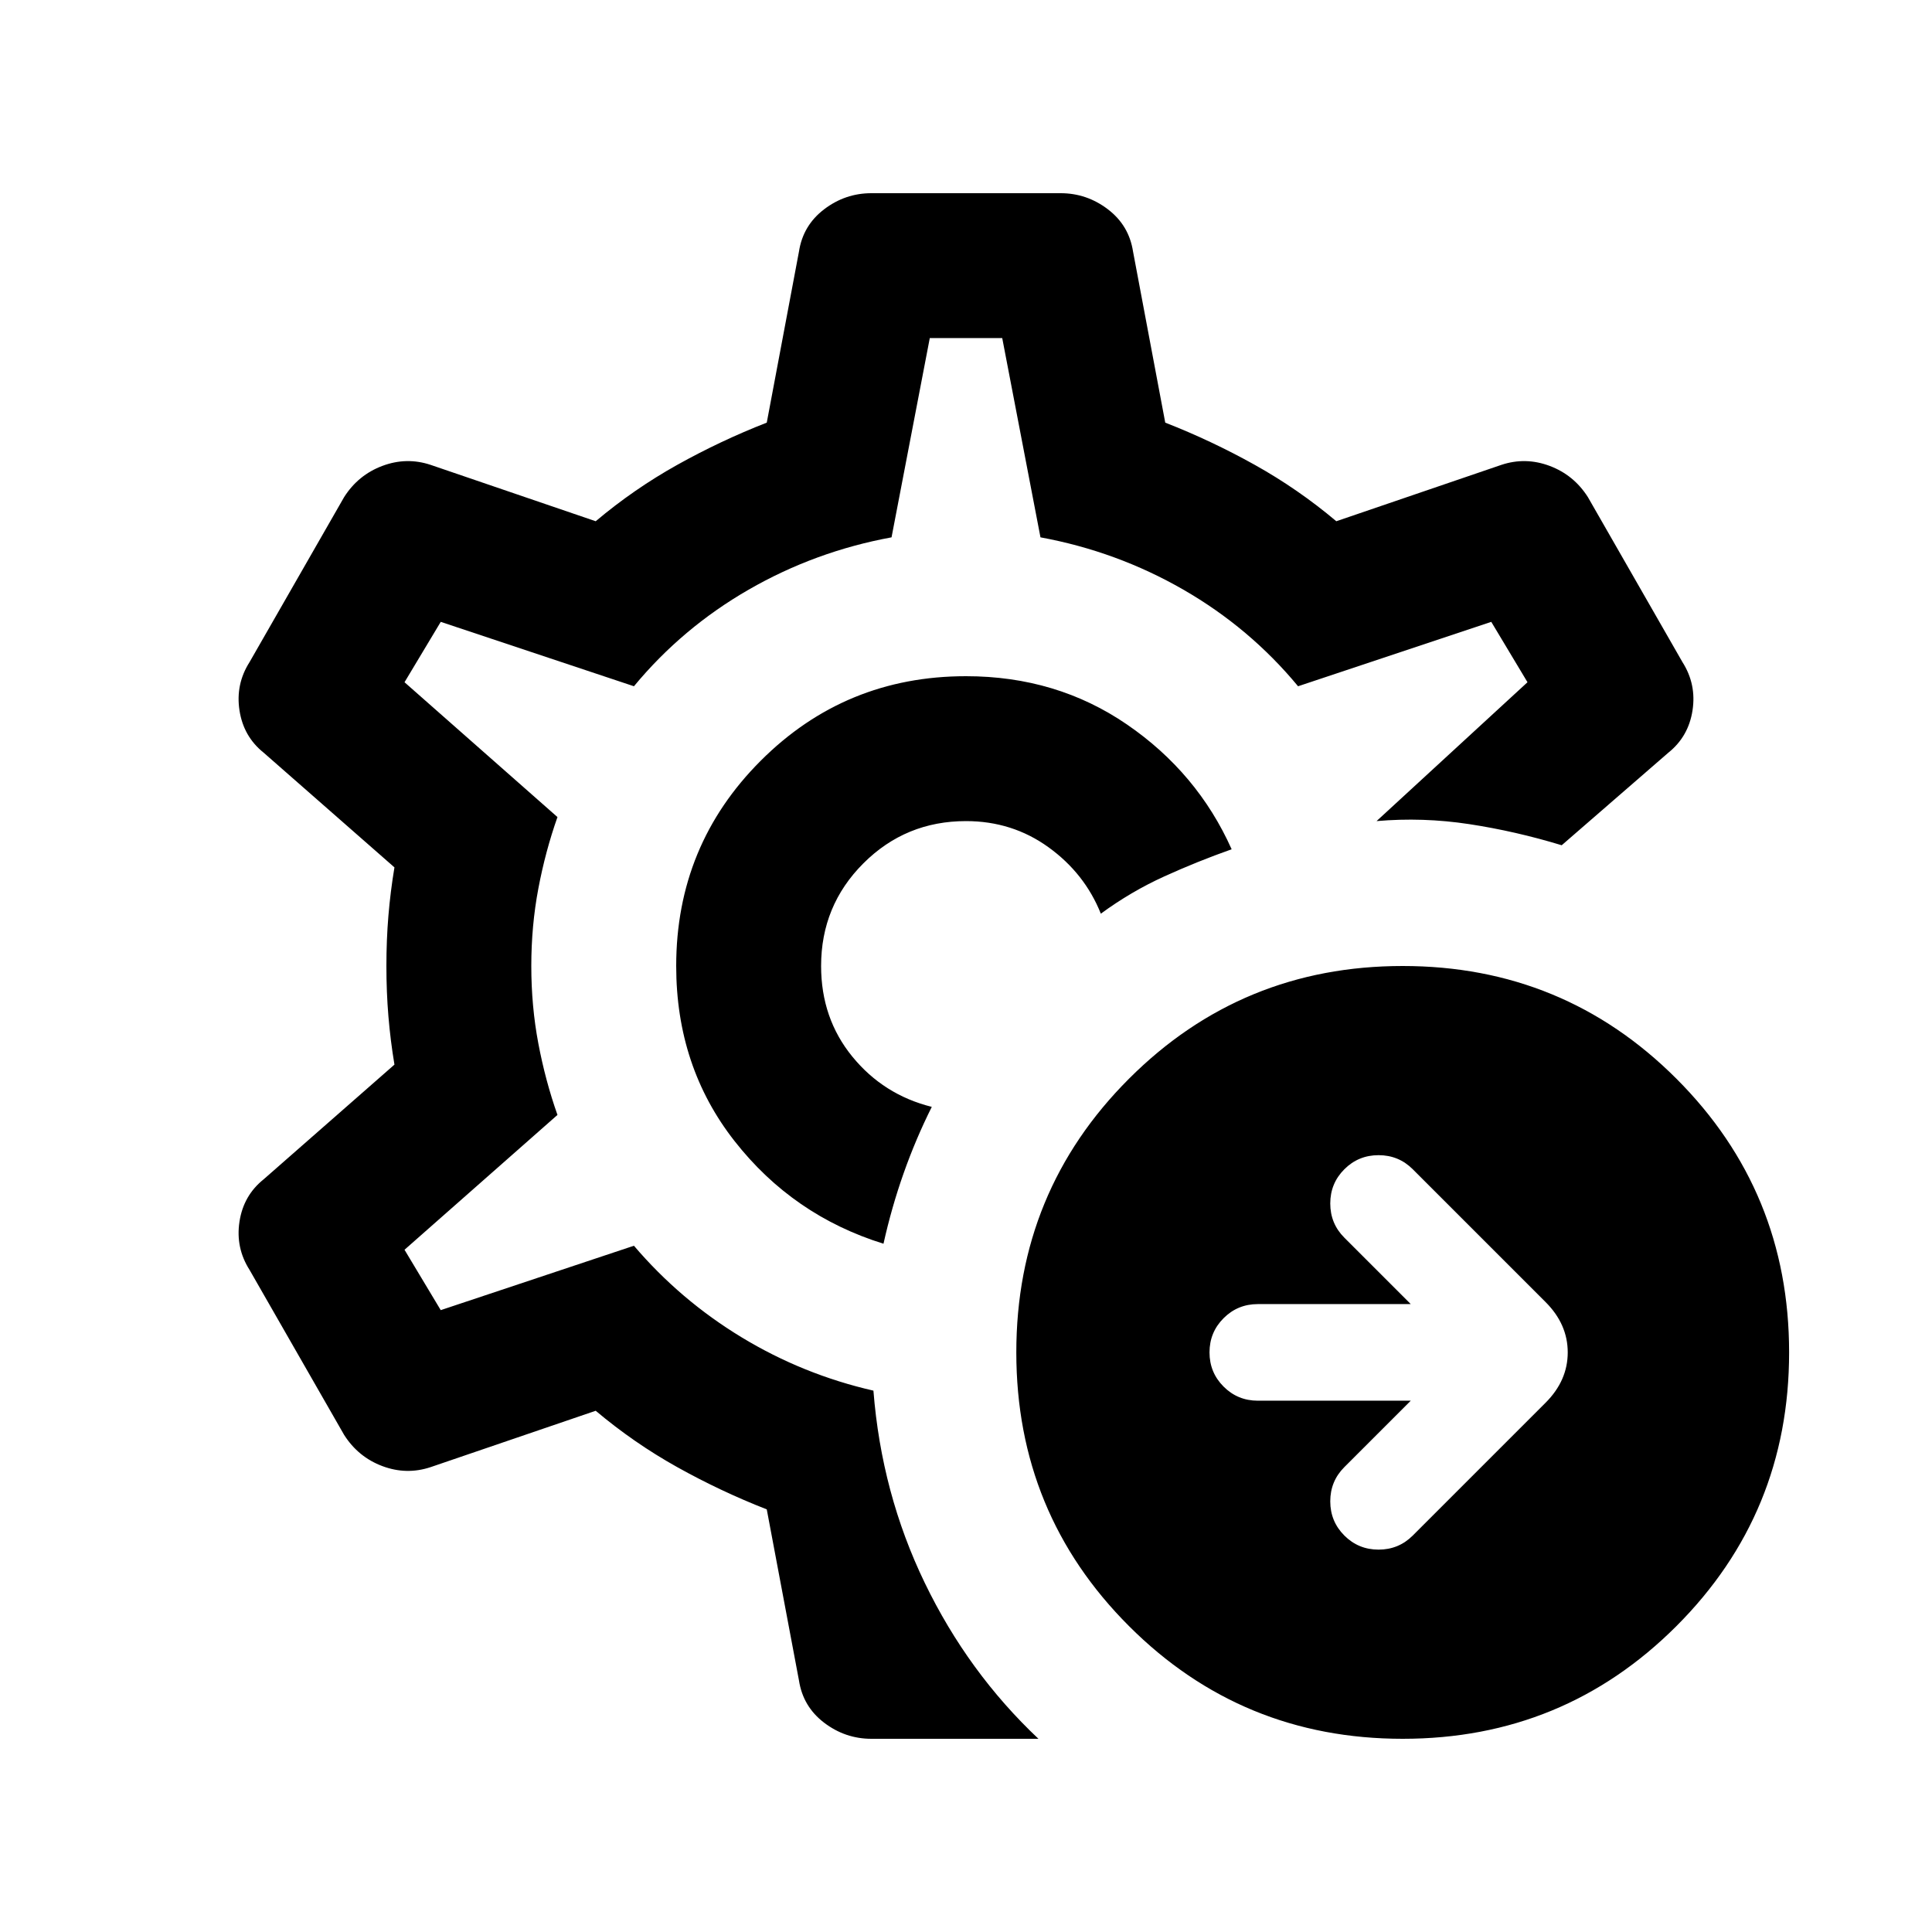 <svg xmlns="http://www.w3.org/2000/svg" height="20" viewBox="0 96 960 960" width="20"><path d="m701 792-33 33q-7 7-7 17t7 17q7 7 17 7t17-7l66-66q11-11 11-25t-11-25l-66-66q-7-7-17-7t-17 7q-7 7-7 17t7 17l33 33h-76q-10 0-17 7t-7 17q0 10 7 17t17 7h76Zm-4 168q-80 0-136-56t-56-136q0-80 56-136t136-56q80 0 136 56t56 136q0 80-56 136t-136 56ZM480 576Zm36 384h-83q-13 0-23.5-8T397 931l-16-85q-23-9-44.5-21T296 797l-82 28q-12 4-24-.5T171 809l-47-82q-7-11-5-24t12-21l65-57q-2-12-3-24t-1-25q0-13 1-25t3-24l-65-57q-10-8-12-21t5-24l47-82q7-11 19-15.5t24-.5l82 28q19-16 40.5-28t44.5-21l16-85q2-13 12.5-21t23.5-8h94q13 0 23.5 8t12.5 21l16 85q23 9 44.5 21t40.5 28l82-28q12-4 24 .5t19 15.5l47 82q7 11 5 24t-12 21l-53 46q-23-7-46-10.5t-46-1.5l75-69-18-30-96 32q-24-29-57-48t-71-26l-19-99h-36l-19 99q-38 7-71 26t-57 48l-96-32-18 30 76 67q-6 17-9.5 35.5T264 576q0 20 3.5 38.5T277 650l-76 67 18 30 96-32q23 27 53.5 45.5T434 787q4 51 25.5 95.5T516 960Zm-77-246q4-18 10-35t14-33q-24-6-39.5-25T408 576q0-30 21-51t51-21q23 0 41 13t26 33q15-11 31.5-18.5T612 518q-17-38-52-62t-80-24q-60 0-102 42t-42 102q0 50 29 87t74 51Z"/></svg>